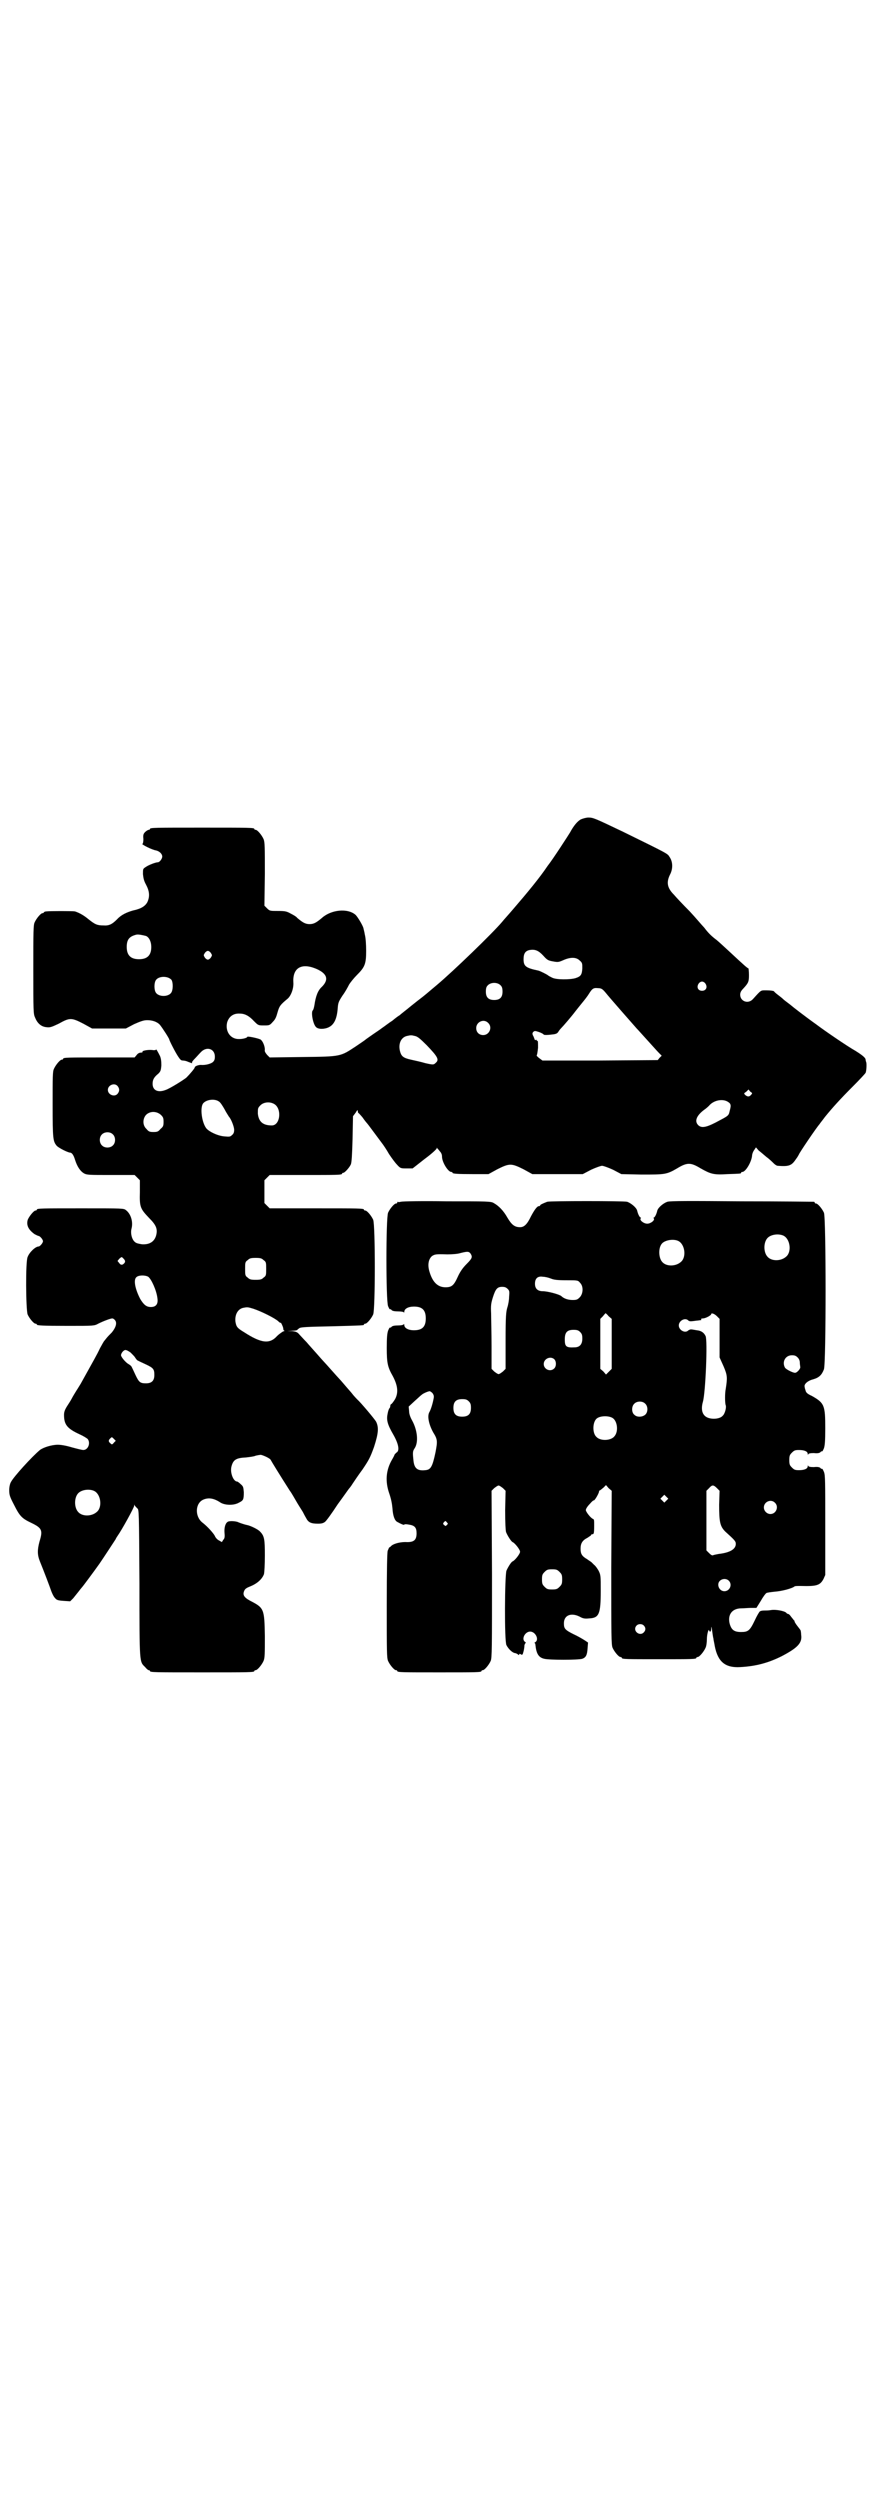 <?xml version="1.0" standalone="no"?>
<!DOCTYPE svg PUBLIC "-//W3C//DTD SVG 20010904//EN"
 "http://www.w3.org/TR/2001/REC-SVG-20010904/DTD/svg10.dtd">
<svg version="1.0" xmlns="http://www.w3.org/2000/svg"
 width="1000pt" height="2850pt" viewBox="0 0 1000 2850"
 preserveAspectRatio="xMidYMid meet">
<g transform="translate(0,2850) scale(0.5,-0.5)"
fill="#000000" stroke="none">
<path d="M1325 3832 c-8 -4 -17 -15 -25 -30 -3 -5 -39 -61 -51 -76 -18 -27
-47 -62 -78 -98 -11 -13 -23 -26 -26 -30 -22 -26 -112 -113 -149 -144 -24 -20
-23 -20 -44 -36 -10 -8 -19 -15 -20 -16 -1 -1 -5 -4 -10 -8 -5 -4 -10 -8 -11
-9 -2 -1 -9 -6 -16 -12 -8 -5 -18 -13 -24 -17 -5 -4 -16 -11 -23 -16 -7 -5
-13 -9 -14 -10 -1 -1 -11 -8 -23 -16 -35 -23 -33 -23 -121 -24 l-75 -1 -6 6
c-4 5 -6 8 -5 12 0 8 -5 20 -10 23 -6 3 -30 8 -30 6 0 -2 -9 -5 -18 -5 -20 -1
-33 17 -28 38 4 13 14 21 29 20 11 0 21 -5 32 -17 10 -10 10 -10 23 -10 12 0
13 0 20 8 6 6 8 11 11 22 4 14 6 17 23 31 8 7 14 24 13 37 -2 32 17 45 50 32
27 -11 32 -25 15 -42 -9 -8 -14 -21 -17 -42 -1 -5 -2 -10 -4 -12 -4 -5 1 -32
8 -38 5 -5 19 -5 29 0 12 6 18 19 20 41 1 15 2 17 11 31 6 8 12 19 15 25 3 5
11 15 18 22 18 18 21 25 21 55 0 14 -1 30 -3 37 -1 7 -3 13 -3 14 -1 6 -13 26
-18 31 -18 16 -56 12 -77 -7 -12 -10 -18 -14 -28 -14 -10 0 -16 4 -28 14 -2 3
-9 7 -15 10 -9 5 -12 6 -29 6 -18 0 -19 0 -25 6 l-6 6 1 72 c0 62 0 73 -3 80
-4 9 -14 21 -18 21 -2 0 -3 1 -3 2 0 3 -12 3 -119 3 -107 0 -119 0 -119 -3 0
-1 -1 -2 -3 -2 -1 0 -5 -2 -8 -5 -4 -4 -5 -7 -4 -16 0 -6 -1 -11 -2 -11 -5 0
22 -14 31 -15 8 -2 14 -8 14 -14 0 -5 -6 -13 -10 -13 -5 0 -21 -6 -28 -11 -6
-4 -6 -4 -6 -16 1 -9 2 -15 7 -24 8 -15 9 -27 3 -40 -5 -9 -14 -15 -33 -19
-14 -4 -27 -10 -36 -20 -11 -11 -18 -15 -31 -14 -14 0 -19 2 -34 14 -12 10
-22 15 -31 18 -5 1 -58 1 -65 0 -4 0 -6 -2 -6 -2 0 -1 -1 -2 -3 -2 -4 0 -14
-12 -18 -21 -3 -6 -3 -21 -3 -108 0 -94 0 -101 4 -109 5 -13 14 -21 26 -22 8
-1 11 0 28 8 25 14 29 14 56 0 l20 -11 39 0 38 0 19 10 c16 7 22 9 30 9 12 0
23 -4 29 -11 7 -9 21 -31 21 -33 0 -2 14 -30 21 -40 4 -6 6 -8 10 -8 3 0 8 -1
12 -3 8 -3 10 -4 9 -2 -1 1 2 5 6 9 4 4 10 11 14 15 13 14 32 8 32 -10 0 -6
-1 -9 -4 -12 -5 -5 -19 -8 -28 -7 -6 0 -14 -3 -14 -6 0 -2 -11 -15 -19 -23 -6
-5 -36 -24 -47 -28 -18 -7 -30 -1 -30 14 0 9 3 15 13 23 5 5 6 7 7 19 0 10 -1
16 -3 21 -5 10 -9 17 -9 15 0 -1 -4 -2 -9 -1 -11 1 -24 -2 -22 -4 1 -1 -1 -2
-4 -2 -3 0 -7 -2 -9 -5 l-5 -6 -76 0 c-76 0 -87 0 -87 -3 0 -1 -1 -2 -3 -2 -4
0 -14 -12 -18 -21 -3 -6 -3 -18 -3 -82 0 -78 1 -83 9 -93 4 -5 26 -16 31 -16
4 0 8 -6 11 -16 5 -16 12 -26 20 -31 7 -4 12 -4 62 -4 l54 0 6 -6 6 -6 0 -27
c-1 -34 1 -38 21 -59 16 -16 20 -25 16 -40 -4 -14 -15 -21 -32 -20 -6 1 -13 2
-16 5 -7 5 -11 20 -8 31 4 16 -2 34 -13 42 -5 4 -7 4 -99 4 -92 0 -104 0 -104
-3 0 -1 -1 -2 -3 -2 -4 0 -16 -15 -18 -22 -3 -12 2 -22 16 -32 4 -2 8 -4 9 -4
3 0 10 -8 10 -12 0 -4 -7 -12 -10 -12 -7 0 -21 -13 -25 -24 -5 -10 -4 -120 0
-131 4 -9 14 -21 18 -21 2 0 3 -1 3 -2 0 -2 11 -3 71 -3 59 0 60 0 69 5 12 6
28 12 32 12 2 0 5 -2 7 -5 4 -6 1 -16 -8 -27 -4 -4 -10 -10 -13 -14 -3 -4 -6
-7 -6 -8 -1 -1 -4 -7 -8 -14 -8 -17 -12 -23 -44 -81 -2 -3 -6 -10 -10 -16 -3
-5 -8 -13 -10 -17 -2 -4 -7 -12 -11 -18 -5 -8 -7 -13 -7 -20 0 -22 7 -31 35
-44 9 -4 17 -9 19 -11 7 -9 1 -25 -10 -25 -3 0 -15 3 -26 6 -13 4 -25 6 -32 6
-14 0 -33 -6 -41 -12 -18 -15 -60 -61 -66 -73 -2 -3 -4 -11 -4 -18 0 -11 1
-15 11 -34 13 -26 18 -31 39 -41 25 -12 27 -17 19 -43 -5 -19 -5 -30 1 -45 9
-22 23 -59 26 -68 2 -5 5 -12 8 -15 4 -5 6 -6 20 -7 l15 -1 7 7 c3 4 9 11 12
15 3 4 7 9 8 10 2 2 28 37 40 54 7 10 37 56 37 56 0 1 2 4 4 7 10 14 38 65 38
69 0 3 1 3 1 1 1 -2 4 -5 6 -7 4 -3 4 -4 5 -172 0 -185 0 -177 13 -190 3 -4 7
-7 8 -7 2 0 3 -1 3 -2 0 -3 12 -3 119 -3 107 0 119 0 119 3 0 1 1 2 3 2 4 0
14 12 18 21 3 7 3 16 3 57 -1 62 -2 64 -33 80 -15 8 -18 14 -14 23 2 5 6 7 16
11 14 6 25 16 29 27 1 5 2 21 2 43 0 36 -1 44 -11 54 -4 5 -23 14 -30 15 -5 1
-14 4 -19 6 -5 3 -22 4 -25 1 -5 -3 -8 -13 -7 -25 1 -10 0 -13 -3 -16 l-3 -5
-7 4 c-4 2 -8 7 -9 10 -3 6 -17 22 -29 31 -17 14 -16 44 3 52 12 5 24 3 39 -7
10 -6 30 -7 42 0 10 5 11 7 11 24 -1 11 -1 13 -7 18 -3 3 -7 6 -8 6 -9 0 -17
21 -13 35 4 15 11 19 33 20 8 1 18 2 22 4 4 1 10 2 12 2 8 -2 20 -8 22 -11 2
-4 21 -35 44 -71 4 -5 11 -18 17 -28 6 -10 12 -19 13 -21 1 -2 4 -8 7 -13 5
-10 11 -13 27 -13 8 0 12 1 16 4 3 2 16 20 29 40 14 19 25 35 26 36 1 1 5 6 8
11 4 6 14 21 23 33 14 21 17 26 26 51 10 31 11 44 5 57 -3 6 -36 45 -43 51 -1
1 -8 8 -14 16 -15 17 -23 27 -27 31 -2 2 -10 11 -18 20 -8 9 -16 18 -18 20 -2
2 -9 10 -16 18 -7 8 -18 20 -23 26 -6 6 -13 14 -16 17 -5 6 -8 7 -17 8 l-11 0
12 1 c6 0 11 1 11 2 0 0 2 2 5 4 3 2 17 3 73 4 73 2 74 2 74 4 0 1 1 2 3 2 4
0 14 12 18 21 5 11 5 205 0 216 -4 9 -14 21 -18 21 -2 0 -3 1 -3 2 0 3 -12 3
-113 3 l-102 0 -6 6 -6 6 0 26 0 26 6 6 6 6 77 0 c77 0 88 0 88 3 0 1 1 2 3 2
3 0 14 12 17 19 2 4 3 22 4 58 l1 52 6 8 c4 7 5 7 5 3 0 -2 1 -4 2 -4 0 0 5
-5 9 -10 4 -6 9 -12 10 -13 2 -2 15 -20 33 -44 4 -5 12 -17 17 -26 6 -9 14
-20 18 -24 8 -9 9 -9 22 -9 l14 0 28 22 c15 11 27 22 27 24 0 2 1 2 1 0 1 -1
4 -4 6 -7 3 -3 5 -7 5 -12 0 -13 14 -35 21 -35 2 0 3 -1 3 -2 0 -2 10 -3 46
-3 l36 0 20 11 c28 14 32 14 60 0 l20 -11 58 0 57 0 19 10 c11 5 22 9 25 9 3
0 14 -4 25 -9 l19 -10 46 -1 c53 0 57 0 81 14 23 14 31 14 54 0 23 -13 30 -15
61 -13 30 1 31 1 31 3 0 1 1 2 3 2 7 0 20 21 22 36 0 4 2 10 5 14 l4 6 6 -7
c4 -3 12 -10 18 -15 7 -5 14 -12 17 -15 3 -3 7 -5 8 -5 26 -2 32 0 42 15 4 5
7 11 7 11 0 2 39 60 47 69 1 2 7 9 12 16 17 21 35 41 64 70 15 15 28 29 29 31
2 4 3 23 1 25 0 1 -1 3 -1 5 0 4 -7 10 -23 20 -18 10 -72 47 -89 60 -24 17
-55 41 -57 43 -1 1 -5 4 -9 7 -4 3 -8 6 -10 8 -2 2 -7 6 -11 9 -4 3 -9 7 -10
9 -2 1 -8 2 -16 2 -15 0 -12 2 -32 -20 -11 -12 -29 -5 -29 10 0 5 2 9 7 14 12
13 13 16 13 31 0 8 -1 15 -1 15 -2 0 -11 8 -41 36 -13 12 -27 25 -32 29 -12 9
-19 16 -28 28 -5 5 -19 22 -33 37 -15 15 -31 32 -36 38 -16 16 -18 29 -8 48 6
13 5 28 -2 38 -5 8 -1 6 -107 58 -63 30 -67 32 -78 32 -5 0 -12 -2 -17 -4z
m-992 -266 c7 -3 12 -13 12 -25 0 -19 -9 -28 -28 -28 -19 0 -28 9 -28 28 0 17
6 24 22 28 5 1 14 -1 22 -3z m906 -45 c9 -10 11 -11 22 -13 11 -2 13 -2 24 3
16 7 29 7 37 -1 6 -5 6 -7 6 -18 -1 -14 -3 -18 -15 -22 -13 -4 -45 -4 -54 1
-4 2 -8 4 -9 5 -2 2 -18 10 -22 11 -29 6 -34 10 -34 26 0 13 4 19 14 21 12 2
20 -1 31 -13z m-758 6 c3 -5 3 -5 0 -10 -2 -3 -5 -5 -7 -5 -2 0 -5 2 -7 5 -3
5 -3 5 0 10 2 3 5 5 7 5 2 0 5 -2 7 -5z m-90 -61 c4 -6 4 -24 -1 -30 -7 -9
-27 -9 -34 0 -5 6 -5 24 0 30 7 9 27 9 35 0z m1218 -9 c5 -8 1 -16 -8 -16 -9
0 -13 8 -8 16 2 3 5 5 8 5 3 0 6 -2 8 -5z m-467 -4 c3 -3 4 -7 4 -14 0 -13 -6
-19 -19 -19 -13 0 -19 6 -19 19 0 7 1 11 4 14 7 8 23 8 30 0z m238 -15 c12
-15 65 -75 72 -83 4 -4 9 -10 11 -12 21 -23 35 -39 40 -44 l6 -6 -5 -5 -4 -5
-132 -1 -131 0 -8 6 c-4 3 -6 6 -5 6 1 1 2 8 3 17 0 9 0 16 -1 16 -1 -1 -2 0
-2 1 0 1 -1 2 -2 1 -1 -1 -3 0 -3 2 -1 2 -2 6 -4 9 -1 3 -1 5 1 7 3 3 4 3 13
0 6 -2 11 -5 11 -6 1 -1 8 -1 16 0 11 1 14 2 17 6 1 2 4 6 6 8 5 5 24 27 33
39 4 5 11 14 16 20 5 6 12 15 15 20 8 13 11 14 21 13 7 0 10 -2 16 -9z m-267
-70 c11 -10 3 -28 -11 -28 -9 0 -16 6 -16 16 0 14 17 22 27 12z m-167 -30 c6
-1 12 -6 27 -21 25 -26 29 -33 21 -40 -5 -5 -6 -5 -24 -1 -10 3 -24 6 -33 8
-18 4 -22 8 -25 20 -4 17 3 31 16 34 9 2 10 2 18 0z m-678 -114 c5 -6 5 -12 0
-18 -7 -8 -22 -2 -22 9 0 11 15 17 22 9z m1445 -20 c-4 -5 -8 -5 -13 -1 -4 4
-4 4 2 8 l5 5 4 -5 c5 -3 5 -4 2 -7z m-1213 -16 c3 -2 8 -10 12 -17 4 -8 9
-15 10 -17 5 -5 12 -23 12 -30 0 -5 -1 -9 -5 -12 -4 -4 -6 -4 -17 -3 -15 1
-36 11 -42 19 -10 14 -14 46 -7 56 7 9 27 12 37 4z m1158 1 c9 -5 10 -8 6 -22
-2 -10 -3 -11 -22 -21 -29 -16 -41 -19 -49 -12 -10 9 -5 22 12 35 6 4 11 9 12
10 10 12 29 16 41 10z m-1030 -8 c15 -13 10 -47 -8 -47 -20 0 -30 8 -32 27 0
12 0 13 6 19 8 8 24 9 34 1z m-261 -23 c5 -5 6 -7 6 -16 0 -9 -1 -11 -7 -16
-5 -6 -7 -7 -16 -7 -9 0 -11 1 -16 7 -9 8 -9 23 -1 32 9 9 24 9 34 0z m-110
-44 c7 -6 7 -19 1 -25 -6 -7 -19 -7 -25 -1 -7 6 -7 19 -1 25 6 7 19 7 25 1z
m25 -284 c5 -5 4 -9 -2 -13 -3 -1 -5 -1 -8 3 l-4 5 4 5 c6 5 5 5 10 0z m319
-3 c6 -4 6 -6 6 -20 0 -14 0 -16 -6 -20 -4 -4 -7 -5 -18 -5 -11 0 -14 1 -18 5
-6 4 -6 6 -6 20 0 14 0 16 6 20 4 4 7 5 18 5 11 0 14 -1 18 -5z m-263 -38 c7
-5 19 -31 21 -49 2 -13 -3 -20 -15 -20 -10 0 -16 5 -24 18 -12 23 -16 44 -9
50 5 5 20 5 27 1z m240 -73 c18 -6 48 -21 56 -28 3 -3 6 -5 6 -4 0 3 6 -10 6
-13 0 -3 1 -5 3 -5 1 0 -1 -1 -4 -2 -3 -2 -9 -6 -13 -10 -17 -19 -36 -17 -76
9 -15 9 -17 12 -19 23 -2 16 5 29 17 32 10 2 11 2 24 -2z m-280 -100 c4 -4 9
-9 10 -11 2 -3 4 -6 6 -7 2 -1 10 -5 19 -9 17 -8 19 -11 19 -24 0 -13 -6 -19
-19 -19 -13 0 -16 2 -24 19 -4 9 -8 17 -9 19 -1 2 -4 4 -7 6 -6 3 -17 16 -17
20 0 5 6 12 10 12 3 0 8 -3 12 -6z m-38 -205 c-4 -5 -5 -5 -8 -2 -5 4 -5 7 -1
11 4 4 4 4 8 0 l5 -5 -4 -4z m-46 -110 c16 -7 20 -37 7 -48 -12 -11 -34 -11
-43 0 -9 10 -9 32 0 42 7 8 24 11 36 6z"/>
<path d="M914 2960 c-3 -1 -6 -1 -7 0 0 0 -1 0 -1 -2 0 -1 -1 -2 -3 -2 -4 0
-14 -12 -18 -21 -5 -12 -5 -201 0 -213 2 -5 4 -8 4 -7 1 0 3 0 4 -2 2 -2 7 -3
15 -3 7 0 12 -1 13 -2 0 -2 1 -1 1 1 0 7 9 12 22 12 19 0 27 -8 27 -27 0 -19
-8 -27 -27 -27 -13 0 -22 5 -22 12 0 2 -1 3 -1 2 -1 -2 -6 -3 -13 -3 -8 0 -13
-1 -15 -3 -1 -2 -3 -2 -4 -2 0 1 -2 -2 -4 -7 -2 -6 -3 -15 -3 -39 0 -35 2 -44
14 -65 11 -21 13 -37 5 -52 -3 -5 -7 -10 -8 -11 -2 0 -3 -3 -3 -5 0 -2 -1 -4
-2 -5 -1 -1 -3 -6 -4 -12 -3 -14 -1 -24 13 -48 12 -21 15 -37 7 -41 -2 -2 -4
-4 -4 -4 0 -1 -3 -7 -6 -12 -14 -24 -16 -50 -6 -78 4 -12 6 -22 7 -33 1 -17 5
-28 11 -31 9 -5 16 -8 16 -6 0 1 5 1 10 0 14 -2 18 -7 18 -20 0 -15 -6 -20
-21 -20 -14 1 -30 -3 -36 -8 -2 -2 -4 -4 -5 -4 -1 0 -2 -4 -4 -8 -1 -6 -2 -37
-2 -126 0 -103 0 -118 3 -125 4 -9 14 -21 18 -21 2 0 3 -1 3 -2 0 -3 12 -3 96
-3 84 0 96 0 96 3 0 1 1 2 3 2 4 0 14 12 18 21 3 7 3 29 3 198 l-1 190 6 6 c4
3 8 6 10 6 2 0 6 -3 10 -6 l6 -6 -1 -44 c0 -30 1 -46 2 -50 3 -8 12 -22 15
-23 5 -2 17 -17 17 -22 0 -5 -12 -20 -17 -22 -3 -1 -10 -12 -14 -21 -4 -11 -5
-162 0 -170 4 -8 13 -17 19 -18 2 0 6 -2 7 -3 2 -2 3 -2 3 0 0 1 1 2 4 0 3 -2
4 -1 6 7 1 4 2 10 2 14 1 3 2 5 3 5 1 0 0 1 -1 2 -10 6 -1 24 11 24 12 0 21
-18 12 -24 -2 -1 -3 -2 -2 -2 1 0 2 -2 2 -4 2 -20 7 -29 20 -32 11 -3 78 -3
87 0 8 3 11 8 12 24 l1 13 -9 6 c-5 3 -15 9 -24 13 -20 10 -22 13 -22 25 0 18
16 25 36 15 7 -4 11 -5 21 -4 23 1 27 9 27 63 0 34 0 36 -5 46 -3 5 -7 11 -10
13 -2 2 -5 5 -6 6 -1 1 -6 4 -10 7 -12 7 -15 12 -15 24 0 12 4 19 16 25 4 3 8
5 8 6 0 1 1 2 3 2 3 0 4 1 4 20 0 12 0 14 -3 15 -5 2 -16 16 -16 20 0 3 4 9 9
14 5 6 9 9 9 8 0 -1 3 2 6 7 3 5 6 11 6 13 0 1 1 3 2 3 1 0 4 3 8 6 l6 6 6 -7
7 -6 -1 -175 c0 -156 0 -176 3 -183 4 -9 14 -21 18 -21 2 0 3 -1 3 -2 0 -3 11
-3 85 -3 74 0 85 0 85 3 0 1 1 2 3 2 4 0 14 12 18 21 2 4 3 13 3 19 0 12 4 25
5 21 2 -6 5 -3 5 5 0 5 1 3 2 -6 1 -7 2 -15 3 -18 0 -3 2 -10 3 -17 7 -36 24
-50 58 -48 37 2 65 10 95 25 36 19 47 30 44 49 0 4 -1 9 -1 9 0 1 -3 5 -7 10
-4 5 -7 10 -7 11 0 2 -1 3 -2 3 0 1 -3 4 -6 8 -2 3 -5 6 -6 6 -1 0 -4 1 -5 3
-4 4 -24 8 -35 6 -5 -1 -12 -1 -16 -1 -4 0 -8 -1 -9 -2 -1 0 -7 -10 -12 -21
-11 -23 -15 -26 -31 -26 -16 0 -22 5 -26 19 -5 20 5 35 27 35 6 0 15 1 22 1
l12 0 10 16 c5 9 11 17 13 18 2 1 10 2 19 3 15 1 39 7 45 12 1 1 7 1 14 1 36
-1 44 1 52 16 l4 9 0 113 c0 101 0 115 -3 122 -2 5 -4 8 -4 7 -1 0 -3 0 -4 2
-2 2 -7 3 -15 2 -9 0 -12 1 -13 3 0 2 -1 1 -1 -1 0 -6 -8 -9 -20 -9 -9 0 -11
1 -16 6 -5 5 -6 7 -6 17 0 10 1 12 6 17 5 5 7 6 16 6 12 0 20 -3 20 -9 0 -2 1
-3 1 -1 1 2 4 3 13 3 8 -1 13 0 15 2 1 2 3 2 4 2 0 -1 2 2 4 7 2 6 3 16 3 45
0 53 -2 58 -30 74 -11 5 -14 8 -15 13 -1 3 -2 6 -2 8 -2 6 7 14 19 17 14 4 20
10 25 23 5 14 5 346 0 357 -4 9 -14 21 -18 21 -2 0 -3 1 -3 2 0 1 -1 2 -2 2
-2 0 -75 1 -164 1 -119 1 -163 1 -170 -1 -9 -3 -21 -13 -23 -20 -2 -9 -6 -16
-8 -16 -1 0 -1 -1 0 -2 3 -4 -7 -12 -15 -12 -8 0 -18 8 -15 12 1 1 1 2 0 2 -2
0 -6 7 -8 16 -2 7 -14 17 -23 20 -9 2 -175 2 -182 0 -13 -5 -16 -7 -16 -8 0
-1 -1 -2 -3 -2 -4 0 -10 -8 -18 -23 -9 -19 -16 -25 -25 -25 -12 0 -19 5 -29
22 -9 16 -20 27 -31 33 -6 4 -15 4 -107 4 -55 1 -102 0 -105 -1z m872 -77 c16
-7 20 -37 7 -48 -12 -11 -34 -11 -43 0 -9 10 -9 32 0 42 7 8 24 11 36 6z
m-240 -12 c16 -7 20 -37 7 -48 -12 -11 -34 -11 -43 0 -8 9 -9 31 -1 41 6 8 25
12 37 7z m-473 -29 c5 -8 4 -11 -9 -24 -9 -9 -15 -18 -20 -29 -9 -20 -14 -24
-28 -24 -18 0 -30 12 -37 37 -4 14 -2 27 6 34 6 4 8 5 35 4 11 0 24 1 30 3 16
4 19 4 23 -1z m183 -57 c7 -3 15 -4 36 -4 26 0 26 0 31 -6 8 -8 7 -25 -1 -33
-5 -5 -7 -6 -16 -6 -10 0 -20 3 -26 9 -5 4 -31 11 -42 11 -12 0 -18 6 -18 17
0 12 6 18 18 16 5 0 13 -2 18 -4z m-98 -24 c4 -4 4 -6 3 -18 0 -7 -2 -18 -4
-24 -3 -10 -4 -20 -4 -76 l0 -64 -6 -6 c-4 -3 -8 -6 -10 -6 -2 0 -6 3 -10 6
l-6 6 0 52 c0 29 -1 62 -1 74 -1 19 0 24 4 37 6 19 10 24 21 24 6 0 9 -1 13
-5z m230 -62 l7 -6 0 -57 0 -57 -6 -6 -7 -7 -6 7 -7 6 0 57 0 57 6 6 c3 4 6 7
6 7 0 0 4 -3 7 -7z m247 0 l6 -6 0 -44 0 -44 9 -20 c9 -21 9 -26 5 -52 -2 -9
-2 -32 0 -37 2 -5 -2 -20 -7 -24 -5 -6 -18 -8 -28 -6 -17 3 -23 17 -17 38 6
21 11 141 6 150 -4 8 -10 12 -20 13 -6 1 -11 2 -13 2 -2 0 -4 -1 -6 -2 -7 -8
-22 0 -22 11 0 11 15 19 22 11 3 -2 5 -2 19 0 3 0 7 1 9 1 1 0 2 1 1 2 -1 1 1
2 4 2 6 0 19 7 19 10 0 3 7 1 13 -5z m-312 -36 c4 -4 5 -7 5 -15 0 -13 -6 -20
-18 -20 -19 -1 -22 2 -22 18 0 16 5 22 20 22 8 0 11 -1 15 -5z m496 -58 c3 -3
5 -7 5 -12 0 -4 1 -8 1 -10 1 -3 -7 -13 -12 -13 -5 0 -21 8 -23 12 -7 13 1 28
16 28 6 0 9 -1 13 -5z m-555 -4 c5 -5 5 -16 0 -21 -9 -9 -24 -2 -24 10 0 12
15 19 24 11z m-278 -77 c3 -4 4 -7 3 -12 -2 -11 -6 -25 -10 -32 -5 -9 -1 -28
9 -46 10 -16 10 -20 5 -46 -7 -33 -11 -39 -23 -40 -18 -2 -25 4 -27 21 -2 18
-2 22 2 28 10 14 7 42 -5 64 -4 7 -7 15 -7 21 l-1 11 14 13 c8 7 15 14 16 14
1 2 14 8 18 8 1 0 4 -2 6 -4z m83 -19 c4 -4 5 -7 5 -15 0 -14 -6 -20 -20 -20
-14 0 -20 6 -20 20 0 14 6 20 20 20 8 0 11 -1 15 -5z m402 -5 c7 -6 7 -19 1
-25 -6 -6 -19 -7 -25 -1 -7 5 -7 19 -1 25 6 7 19 7 25 1z m-74 -33 c11 -7 14
-31 4 -42 -8 -10 -32 -11 -41 -1 -9 8 -9 32 0 41 7 7 27 8 37 2z m238 -160 l6
-6 -1 -32 c0 -39 2 -49 14 -61 21 -19 24 -22 24 -28 0 -12 -13 -20 -39 -23 -5
-1 -11 -2 -13 -3 -2 -1 -5 1 -9 5 l-6 6 0 68 0 68 6 6 c7 8 10 8 18 0z m-115
-28 l-5 -5 -4 4 -5 5 4 4 5 5 4 -4 5 -5 -4 -4z m247 -5 c10 -9 3 -26 -10 -26
-8 0 -15 7 -15 15 0 13 16 20 25 11z m-748 -45 c3 -3 3 -3 0 -6 -3 -3 -3 -3
-6 0 -3 2 -3 3 -1 6 4 4 4 4 7 0z m257 -113 c5 -5 6 -7 6 -17 0 -10 -1 -12 -6
-17 -5 -5 -7 -6 -17 -6 -10 0 -12 1 -17 6 -5 5 -6 7 -6 17 0 10 1 12 6 17 5 5
7 6 17 6 10 0 12 -1 17 -6z m386 -20 c9 -9 2 -24 -10 -24 -8 0 -14 7 -14 15 0
12 16 17 24 9z m-194 -102 c5 -5 5 -11 0 -16 -10 -10 -27 5 -16 16 4 4 12 4
16 0z"/>
</g>
</svg>

